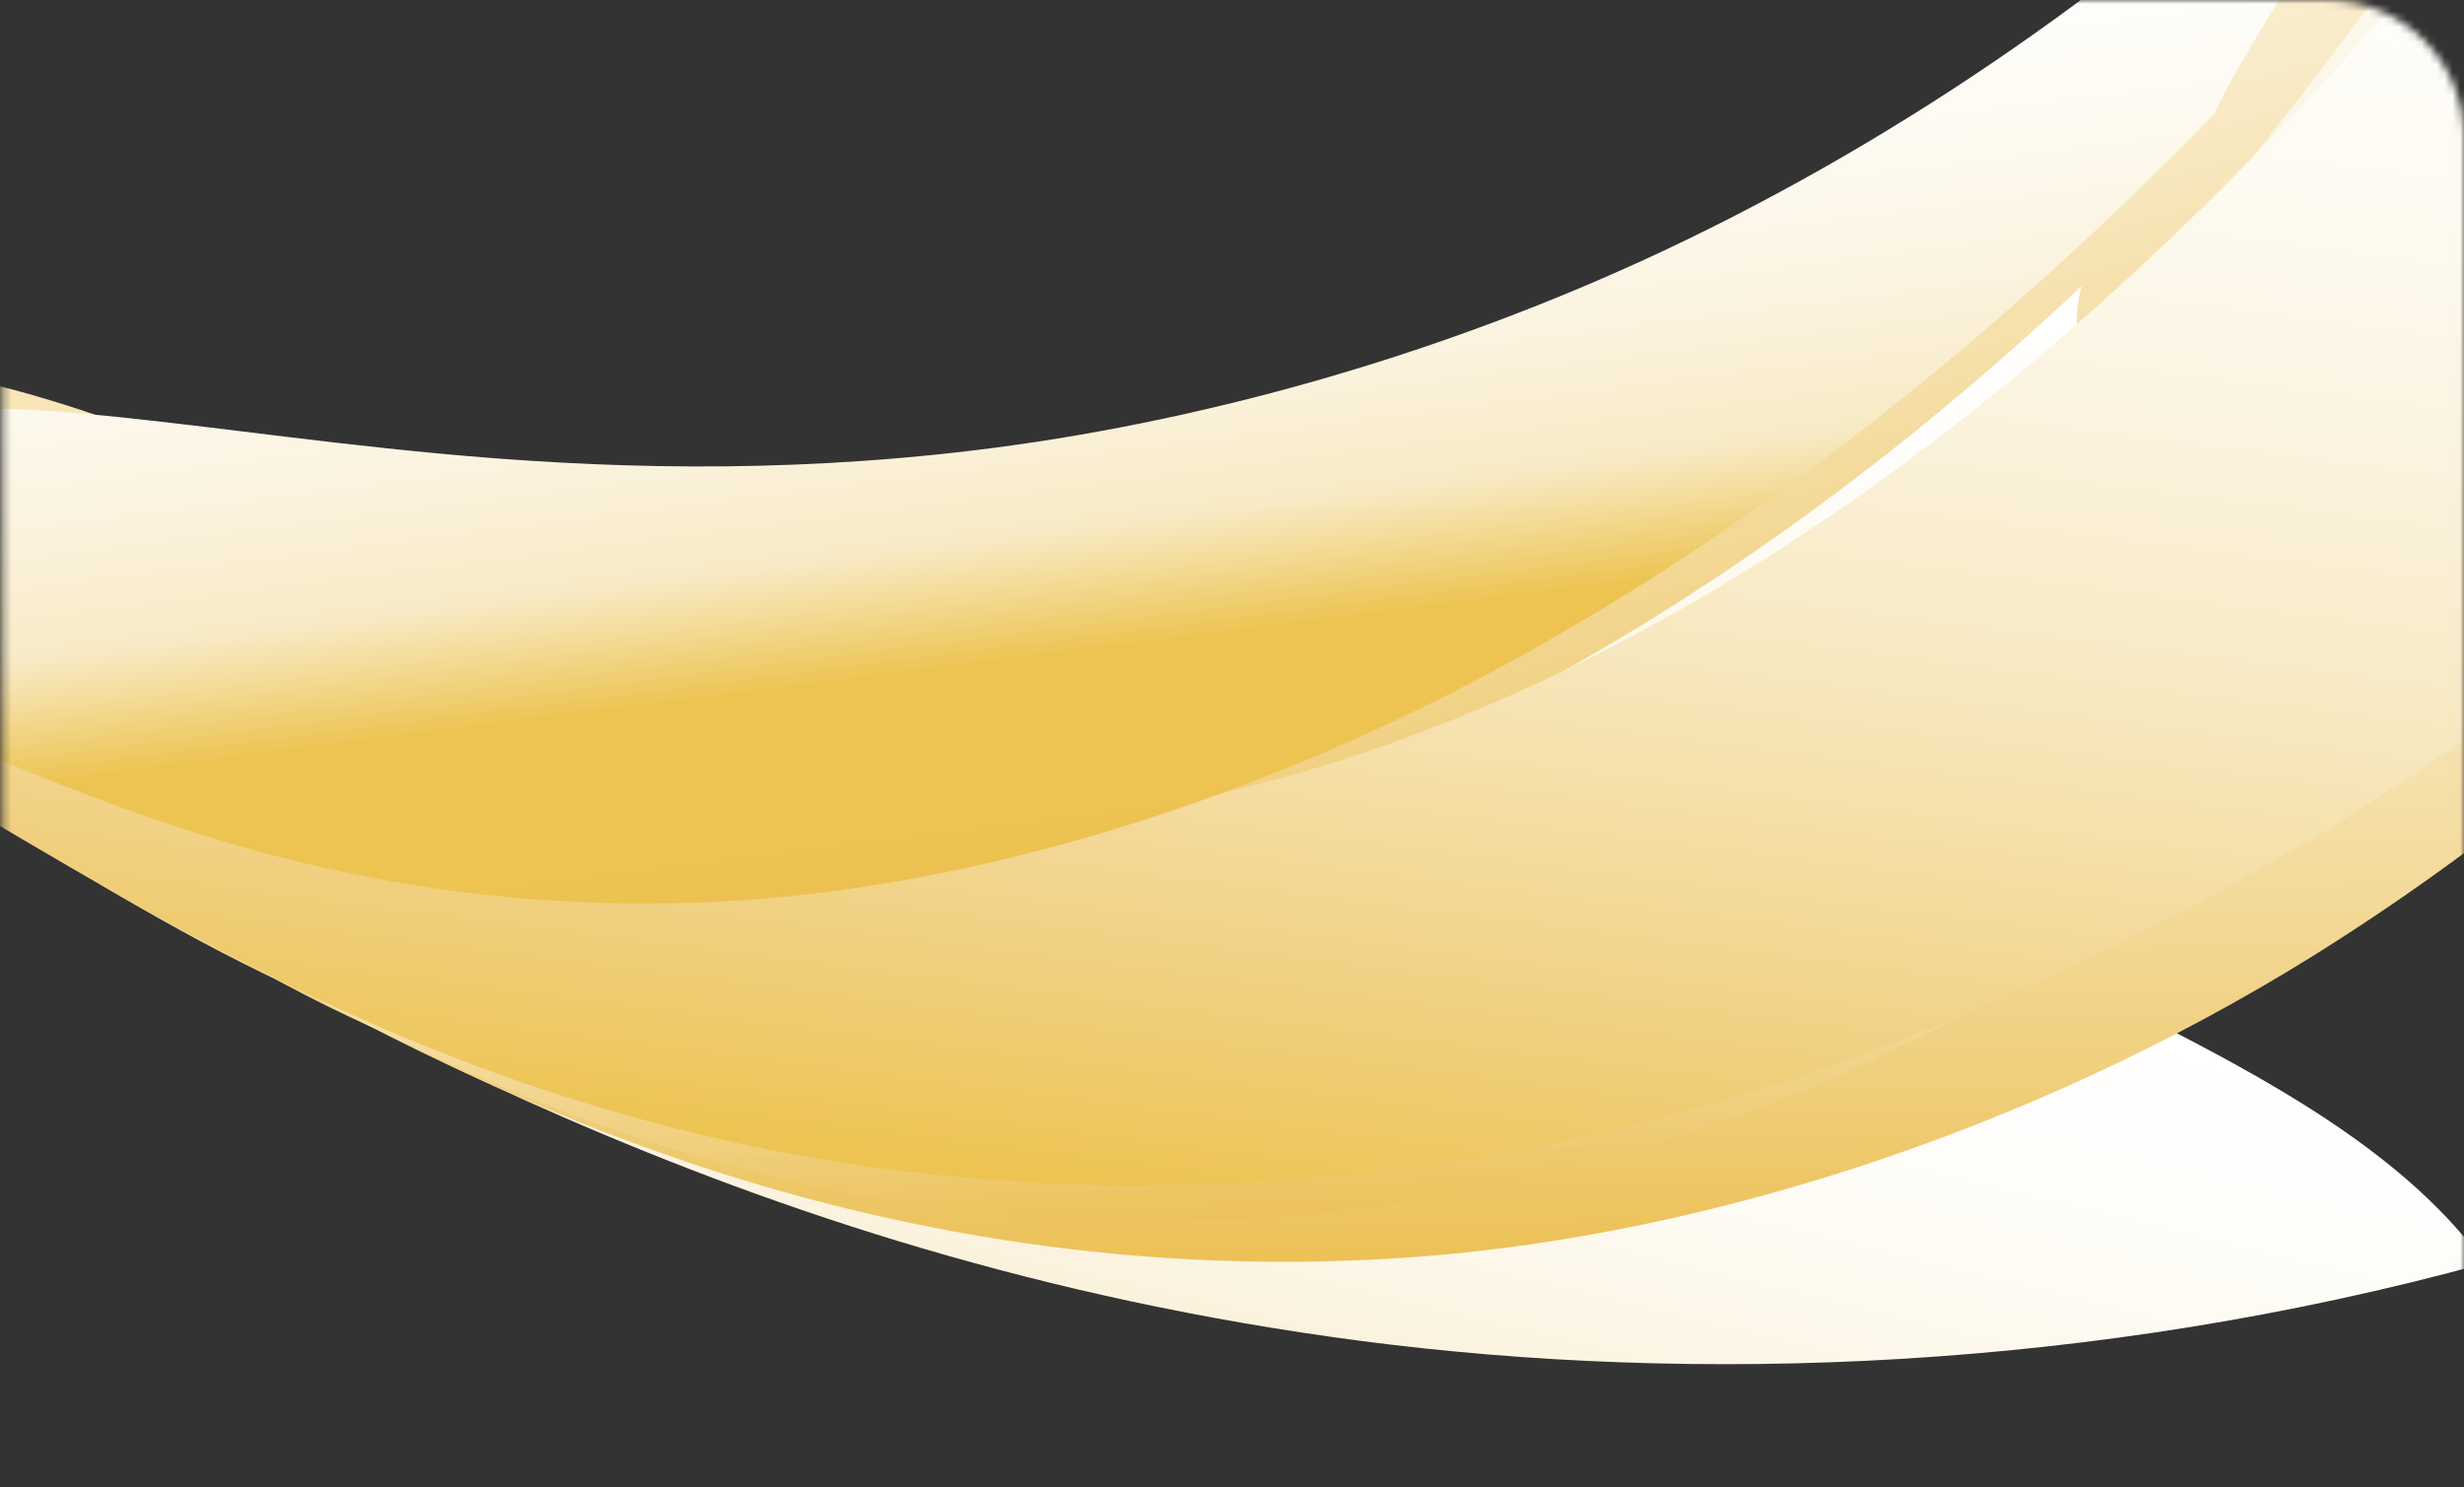 <svg width="323" height="195" viewBox="0 0 323 195" fill="none" xmlns="http://www.w3.org/2000/svg">
<rect x="0" y="0" width="323" height="195" fill="#333333" stroke="none"/>
<mask id="mask0_3862_5616" style="mask-type:luminance" maskUnits="userSpaceOnUse" x="0" y="0" width="323" height="195">
<path d="M305.035 0H18.281C8.361 0 0.32 8.041 0.32 17.96V176.235C0.32 186.154 8.361 194.195 18.281 194.195H305.035C314.954 194.195 322.995 186.154 322.995 176.235V17.96C322.995 8.041 314.954 0 305.035 0Z" fill="white"/>
</mask>
<g mask="url(#mask0_3862_5616)">
<path style="mix-blend-mode:multiply" d="M242.306 110.233C205.775 127.295 167.499 136.744 134.491 137.758C103.738 138.69 77.27 132.853 56.133 124.444C36.427 116.599 21.252 106.815 8.414 97.519C-2.998 89.254 -12.224 81.544 -21.116 75.566C-21.579 75.238 -22.054 74.969 -22.523 74.673V96.574C-12.257 101.063 -1.525 107.034 10.569 113.859C28.215 123.807 48.429 135.399 73.857 146.479C102.301 158.865 136.565 170.306 178.195 175.782C222.299 181.567 274.221 179.746 325.721 165.631C306.615 139.195 262.665 128.889 242.306 110.233Z" fill="url(#paint0_linear_3862_5616)"/>
<path style="mix-blend-mode:multiply" d="M334.567 -24.605C304.227 18.223 267.184 60.397 216.518 91.384C186.89 109.482 154.09 121.481 124.373 125.352C99.746 128.568 74.723 126.805 50.789 120.168C31.306 114.735 15.656 107.188 1.78 100.197C-7 95.77 -14.894 91.626 -22.549 88.313V97.749C-19.796 98.482 -17.096 99.401 -14.468 100.502C-1.737 105.869 11.233 113.823 26.667 122.636C44.204 132.649 64.284 143.559 89.607 152.195C116.627 161.401 149.372 167.537 186.005 164.768C224.189 161.861 266.738 147.965 302.987 125.471C313.984 118.616 324.532 111.066 334.567 102.867V-24.605Z" fill="url(#paint1_linear_3862_5616)"/>
<path style="mix-blend-mode:multiply" d="M320.255 -25.615C295.254 1.158 265.885 26.265 232.792 46.693C201.8 65.805 168.576 79.871 137.222 87.552C108.706 94.527 82.064 96.227 59.425 94.885C38.797 93.657 21.421 90.107 6.18 86.623C-3.962 84.3 -13.506 82.118 -22.549 80.651V96.899C-9.257 101.758 4.179 111.031 20.777 120.372C34.909 128.322 51.173 136.239 71.499 140.783C92.564 145.485 118.746 145.839 145.566 138.716C175.18 130.842 205.819 113.997 232.989 92.125C262.811 68.108 287.838 39.546 309.785 9.787C299.23 4.511 314.533 -12.019 320.255 -25.615Z" fill="url(#paint2_linear_3862_5616)"/>
<path style="mix-blend-mode:multiply" d="M334.567 -37.801C307.311 -3.8 274.107 28.401 231.48 51.345C203.729 66.261 173.514 75.674 146.015 78.791C122.875 81.367 99.469 80.13 76.729 75.129C41.172 67.376 17.998 54.167 -4.762 49.567C-10.62 48.437 -16.607 48.131 -22.549 48.658V88.847C-16.905 91.731 -11.105 95.101 -4.871 98.75C8.162 106.378 22.674 115.027 40.956 122.439C60.616 130.399 84.44 136.639 112.355 136.846C141.776 137.053 176.25 129.644 208.49 114.65C259.615 90.842 300.625 53.258 334.554 12.438L334.567 -37.801Z" fill="url(#paint3_linear_3862_5616)"/>
<path style="mix-blend-mode:multiply" d="M334.566 -46.512C318.347 -26.818 300.399 -8.614 280.938 7.884C250.47 33.723 215.51 55.948 179.343 71.776C146.359 86.213 113.516 94.645 84.849 97.716C62.831 100.103 40.596 99.609 18.706 96.246C2.629 93.782 -10.607 90.301 -22.543 87.83V101.033C-11.168 102.835 0.001 107.267 10.228 113.232C22.489 120.398 35.233 128.876 51.369 135.842C68.165 143.087 88.882 148.31 112.633 146.486C138.133 144.517 167.974 133.509 195.253 115.972C226.751 95.702 255.027 68.436 280.77 38.283C300.785 14.824 318.345 -9.239 334.58 -33.099L334.566 -46.512Z" fill="url(#paint4_linear_3862_5616)"/>
<path style="mix-blend-mode:multiply" d="M334.567 65.067C313.929 63.918 296.481 62.222 284.961 57.717C274.708 53.701 270.564 45.872 272.857 37.519C244.45 64.299 211.538 87.266 176.775 101.706C145.447 114.705 113.034 119.991 86.031 118.787C60.711 117.645 39.683 111.589 22.005 104.761C5.927 98.556 -7.098 91.859 -19.494 86.918C-20.501 86.518 -21.525 86.15 -22.549 85.793V98.225C-15.002 100.345 -7.72 103.31 -0.838 107.064C13.621 114.899 29.105 124.893 48.607 134.585C70.088 145.252 95.71 155.233 127.238 158.927C159.901 162.74 199.726 158.242 236.52 142.923C273.595 127.459 307.184 102.129 334.567 72.967V65.067Z" fill="url(#paint5_linear_3862_5616)"/>
<path style="mix-blend-mode:multiply" d="M334.567 -24.805C294.266 27.318 242.087 77.236 178.822 98.674C148.751 108.846 118.251 111.201 93.216 107.96C69.37 104.859 49.959 97.46 33.567 89.586C10.455 78.483 -5.966 66.782 -22.539 62.081V95.708C-22.414 95.771 -22.29 95.826 -22.165 95.892C-9.129 102.454 4.553 111.369 21.575 120.71C40.841 131.278 63.762 142.145 93.039 149.048C124.367 156.421 163.3 158.426 204.48 149.75C248.817 140.386 294.919 118.407 333.98 89.209C334.183 89.058 334.377 88.9 334.577 88.749L334.567 -24.805Z" fill="url(#paint6_linear_3862_5616)"/>
<path style="mix-blend-mode:multiply" d="M304.457 -26.698C279.705 -3.074 250.057 17.862 217.864 32.978C187.763 47.086 156.301 55.571 127.841 59.026C101.593 62.205 78.107 61.379 57.604 59.469C39.102 57.746 23.1 55.204 8.26 54.006C-2.014 53.181 -12.348 53.511 -22.549 54.99V90.636C-19.757 91.551 -16.971 92.568 -14.231 93.69C-1.386 98.94 12.631 105.42 30.165 110.575C52.643 117.241 76.156 119.714 99.529 117.868C128.842 115.549 162.637 105.564 194.525 88.644C229.941 69.84 262.214 43.812 290.286 14.889C298.305 -1.916 315.307 -20.661 304.457 -26.698Z" fill="url(#paint7_linear_3862_5616)"/>
</g>
<defs>
<linearGradient id="paint0_linear_3862_5616" x1="158.053" y1="94.944" x2="121.527" y2="245.811" gradientUnits="userSpaceOnUse">
<stop stop-color="white"/>
<stop offset="0.17" stop-color="#FFFEFC"/>
<stop offset="0.32" stop-color="#FDFAF1"/>
<stop offset="0.47" stop-color="#FBF3DF"/>
<stop offset="0.61" stop-color="#F8EAC5"/>
<stop offset="0.74" stop-color="#F5DEA5"/>
<stop offset="0.88" stop-color="#F0CF7D"/>
<stop offset="1" stop-color="#EBBF50"/>
</linearGradient>
<linearGradient id="paint1_linear_3862_5616" x1="165.883" y1="-60.789" x2="168.204" y2="169.062" gradientUnits="userSpaceOnUse">
<stop stop-color="white"/>
<stop offset="0.17" stop-color="#FFFEFC"/>
<stop offset="0.32" stop-color="#FDFAF1"/>
<stop offset="0.47" stop-color="#FBF3DF"/>
<stop offset="0.61" stop-color="#F8EAC5"/>
<stop offset="0.74" stop-color="#F5DEA5"/>
<stop offset="0.88" stop-color="#F0CF7D"/>
<stop offset="1" stop-color="#EBBF50"/>
</linearGradient>
<linearGradient id="paint2_linear_3862_5616" x1="148.289" y1="7.355" x2="171.913" y2="135.976" gradientUnits="userSpaceOnUse">
<stop stop-color="white"/>
<stop offset="0.17" stop-color="#FFFEFC"/>
<stop offset="0.32" stop-color="#FDFAF1"/>
<stop offset="0.47" stop-color="#FBF3DF"/>
<stop offset="0.61" stop-color="#F8EAC5"/>
<stop offset="0.74" stop-color="#F5DEA5"/>
<stop offset="0.88" stop-color="#F0CF7D"/>
<stop offset="1" stop-color="#EBBF50"/>
</linearGradient>
<linearGradient id="paint3_linear_3862_5616" x1="178.243" y1="-94.525" x2="158.525" y2="147.024" gradientUnits="userSpaceOnUse">
<stop stop-color="white"/>
<stop offset="0.17" stop-color="#FFFEFC"/>
<stop offset="0.32" stop-color="#FDFAF1"/>
<stop offset="0.47" stop-color="#FBF3DF"/>
<stop offset="0.61" stop-color="#F8EAC5"/>
<stop offset="0.74" stop-color="#F5DEA5"/>
<stop offset="0.88" stop-color="#F0CF7D"/>
<stop offset="1" stop-color="#EBBF50"/>
</linearGradient>
<linearGradient id="paint4_linear_3862_5616" x1="126.781" y1="-72.32" x2="182.996" y2="128.446" gradientUnits="userSpaceOnUse">
<stop stop-color="white"/>
<stop offset="0.17" stop-color="#FFFEFC"/>
<stop offset="0.32" stop-color="#FDFAF1"/>
<stop offset="0.47" stop-color="#FBF3DF"/>
<stop offset="0.61" stop-color="#F8EAC5"/>
<stop offset="0.74" stop-color="#F5DEA5"/>
<stop offset="0.88" stop-color="#F0CF7D"/>
<stop offset="1" stop-color="#EBBF50"/>
</linearGradient>
<linearGradient id="paint5_linear_3862_5616" x1="153.697" y1="39.526" x2="158.438" y2="162.797" gradientUnits="userSpaceOnUse">
<stop stop-color="white"/>
<stop offset="0.17" stop-color="#FFFEFC"/>
<stop offset="0.32" stop-color="#FDFAF1"/>
<stop offset="0.47" stop-color="#FBF3DF"/>
<stop offset="0.61" stop-color="#F8EAC5"/>
<stop offset="0.74" stop-color="#F5DEA5"/>
<stop offset="0.88" stop-color="#F0CF7D"/>
<stop offset="1" stop-color="#EBBF50"/>
</linearGradient>
<linearGradient id="paint6_linear_3862_5616" x1="180.355" y1="-60.59" x2="152.64" y2="156.87" gradientUnits="userSpaceOnUse">
<stop stop-color="white"/>
<stop offset="0.17" stop-color="#FFFEFC"/>
<stop offset="0.32" stop-color="#FDFAF1"/>
<stop offset="0.47" stop-color="#FBF3DF"/>
<stop offset="0.61" stop-color="#F8EAC5"/>
<stop offset="0.74" stop-color="#F5DEA5"/>
<stop offset="0.88" stop-color="#F0CF7D"/>
<stop offset="1" stop-color="#EDC452"/>
</linearGradient>
<linearGradient id="paint7_linear_3862_5616" x1="140.28" y1="-8.288" x2="156.083" y2="116.922" gradientUnits="userSpaceOnUse">
<stop stop-color="white"/>
<stop offset="0.17" stop-color="#FFFEFC"/>
<stop offset="0.32" stop-color="#FDFAF1"/>
<stop offset="0.47" stop-color="#FBF3DF"/>
<stop offset="0.61" stop-color="#F8EAC5"/>
<stop offset="0.74" stop-color="#EDC452"/>
<stop offset="0.88" stop-color="#EDC452"/>
<stop offset="1" stop-color="#EBBF50"/>
</linearGradient>
</defs>
</svg>
